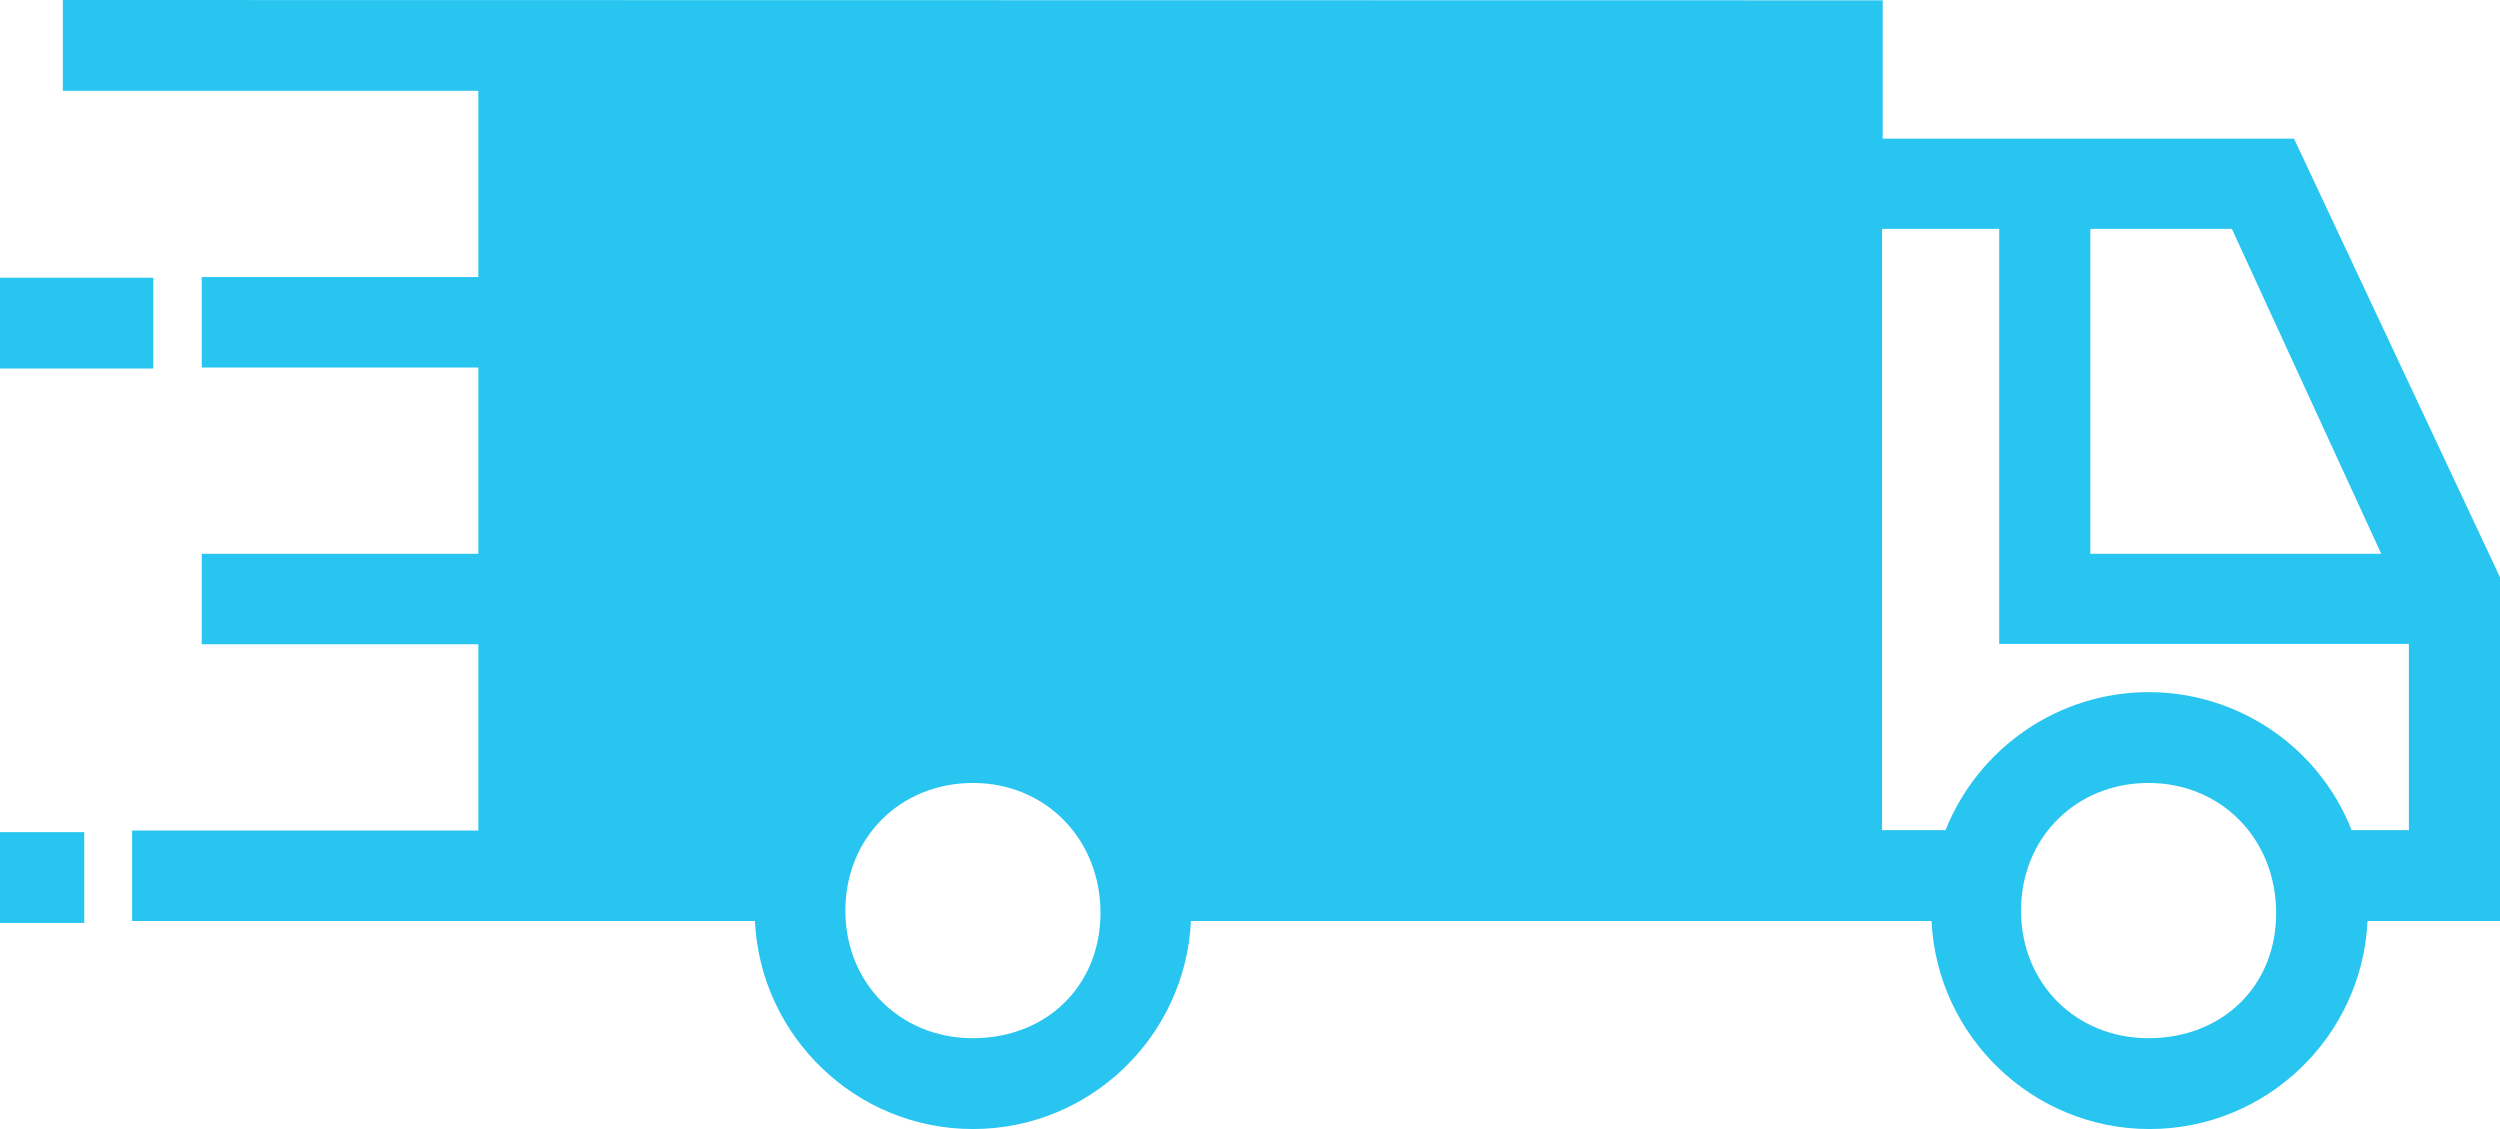 <?xml version="1.0" encoding="UTF-8"?>
<svg width="124px" height="56px" viewBox="0 0 124 56" version="1.1" xmlns="http://www.w3.org/2000/svg" xmlns:xlink="http://www.w3.org/1999/xlink">
    <!-- Generator: Sketch 52.5 (67469) - http://www.bohemiancoding.com/sketch -->
    <title>Icons / Transport / Blue</title>
    <desc>Created with Sketch.</desc>
    <g id="Icons-/-Transport-/-Blue" stroke="none" stroke-width="1" fill="none" fill-rule="evenodd">
        <path d="M0,13.774 L7.602,13.774 L7.602,18.279 L0,18.279 L0,13.774 Z M0,41.273 L4.18,41.273 L4.18,45.778 L0,45.778 L0,41.273 Z M113.784,6.879 L93.383,6.879 L93.383,0.016 L3.115,0 L3.115,4.505 L23.725,4.505 L23.725,13.742 L10.007,13.742 L10.007,18.231 L23.725,18.231 L23.725,27.467 L10.007,27.467 L10.007,31.956 L23.725,31.956 L23.725,41.193 L6.553,41.193 L6.553,45.682 L37.444,45.682 C37.718,51.414 42.463,56 48.257,56 C54.051,56 58.796,51.43 59.071,45.682 L95.804,45.682 C96.079,51.414 100.824,56 106.618,56 C112.412,56 117.157,51.43 117.431,45.682 L124,45.682 L124,28.63 L113.784,6.879 L113.784,6.879 Z M103.68,11.352 L110.701,11.352 L118.109,27.467 L103.68,27.467 L103.68,11.352 Z M48.257,51.495 C44.642,51.495 41.93,48.766 41.93,45.165 C41.93,41.548 44.658,38.835 48.257,38.835 C51.856,38.835 54.584,41.612 54.584,45.278 C54.584,48.879 51.921,51.494 48.257,51.494 L48.257,51.495 Z M106.569,51.495 C102.954,51.495 100.243,48.766 100.243,45.165 C100.243,41.548 102.97,38.835 106.569,38.835 C110.169,38.835 112.896,41.612 112.896,45.278 C112.912,48.879 110.249,51.494 106.569,51.494 L106.569,51.495 Z M119.481,41.176 L116.64,41.176 C115.026,37.059 111.024,34.33 106.569,34.33 C102.131,34.33 98.144,37.059 96.498,41.176 L93.351,41.176 L93.351,11.352 L99.161,11.352 L99.161,31.94 L119.481,31.94 L119.481,41.176 Z" fill="#28C5F0" fill-rule="nonzero"></path>
    </g>
</svg>